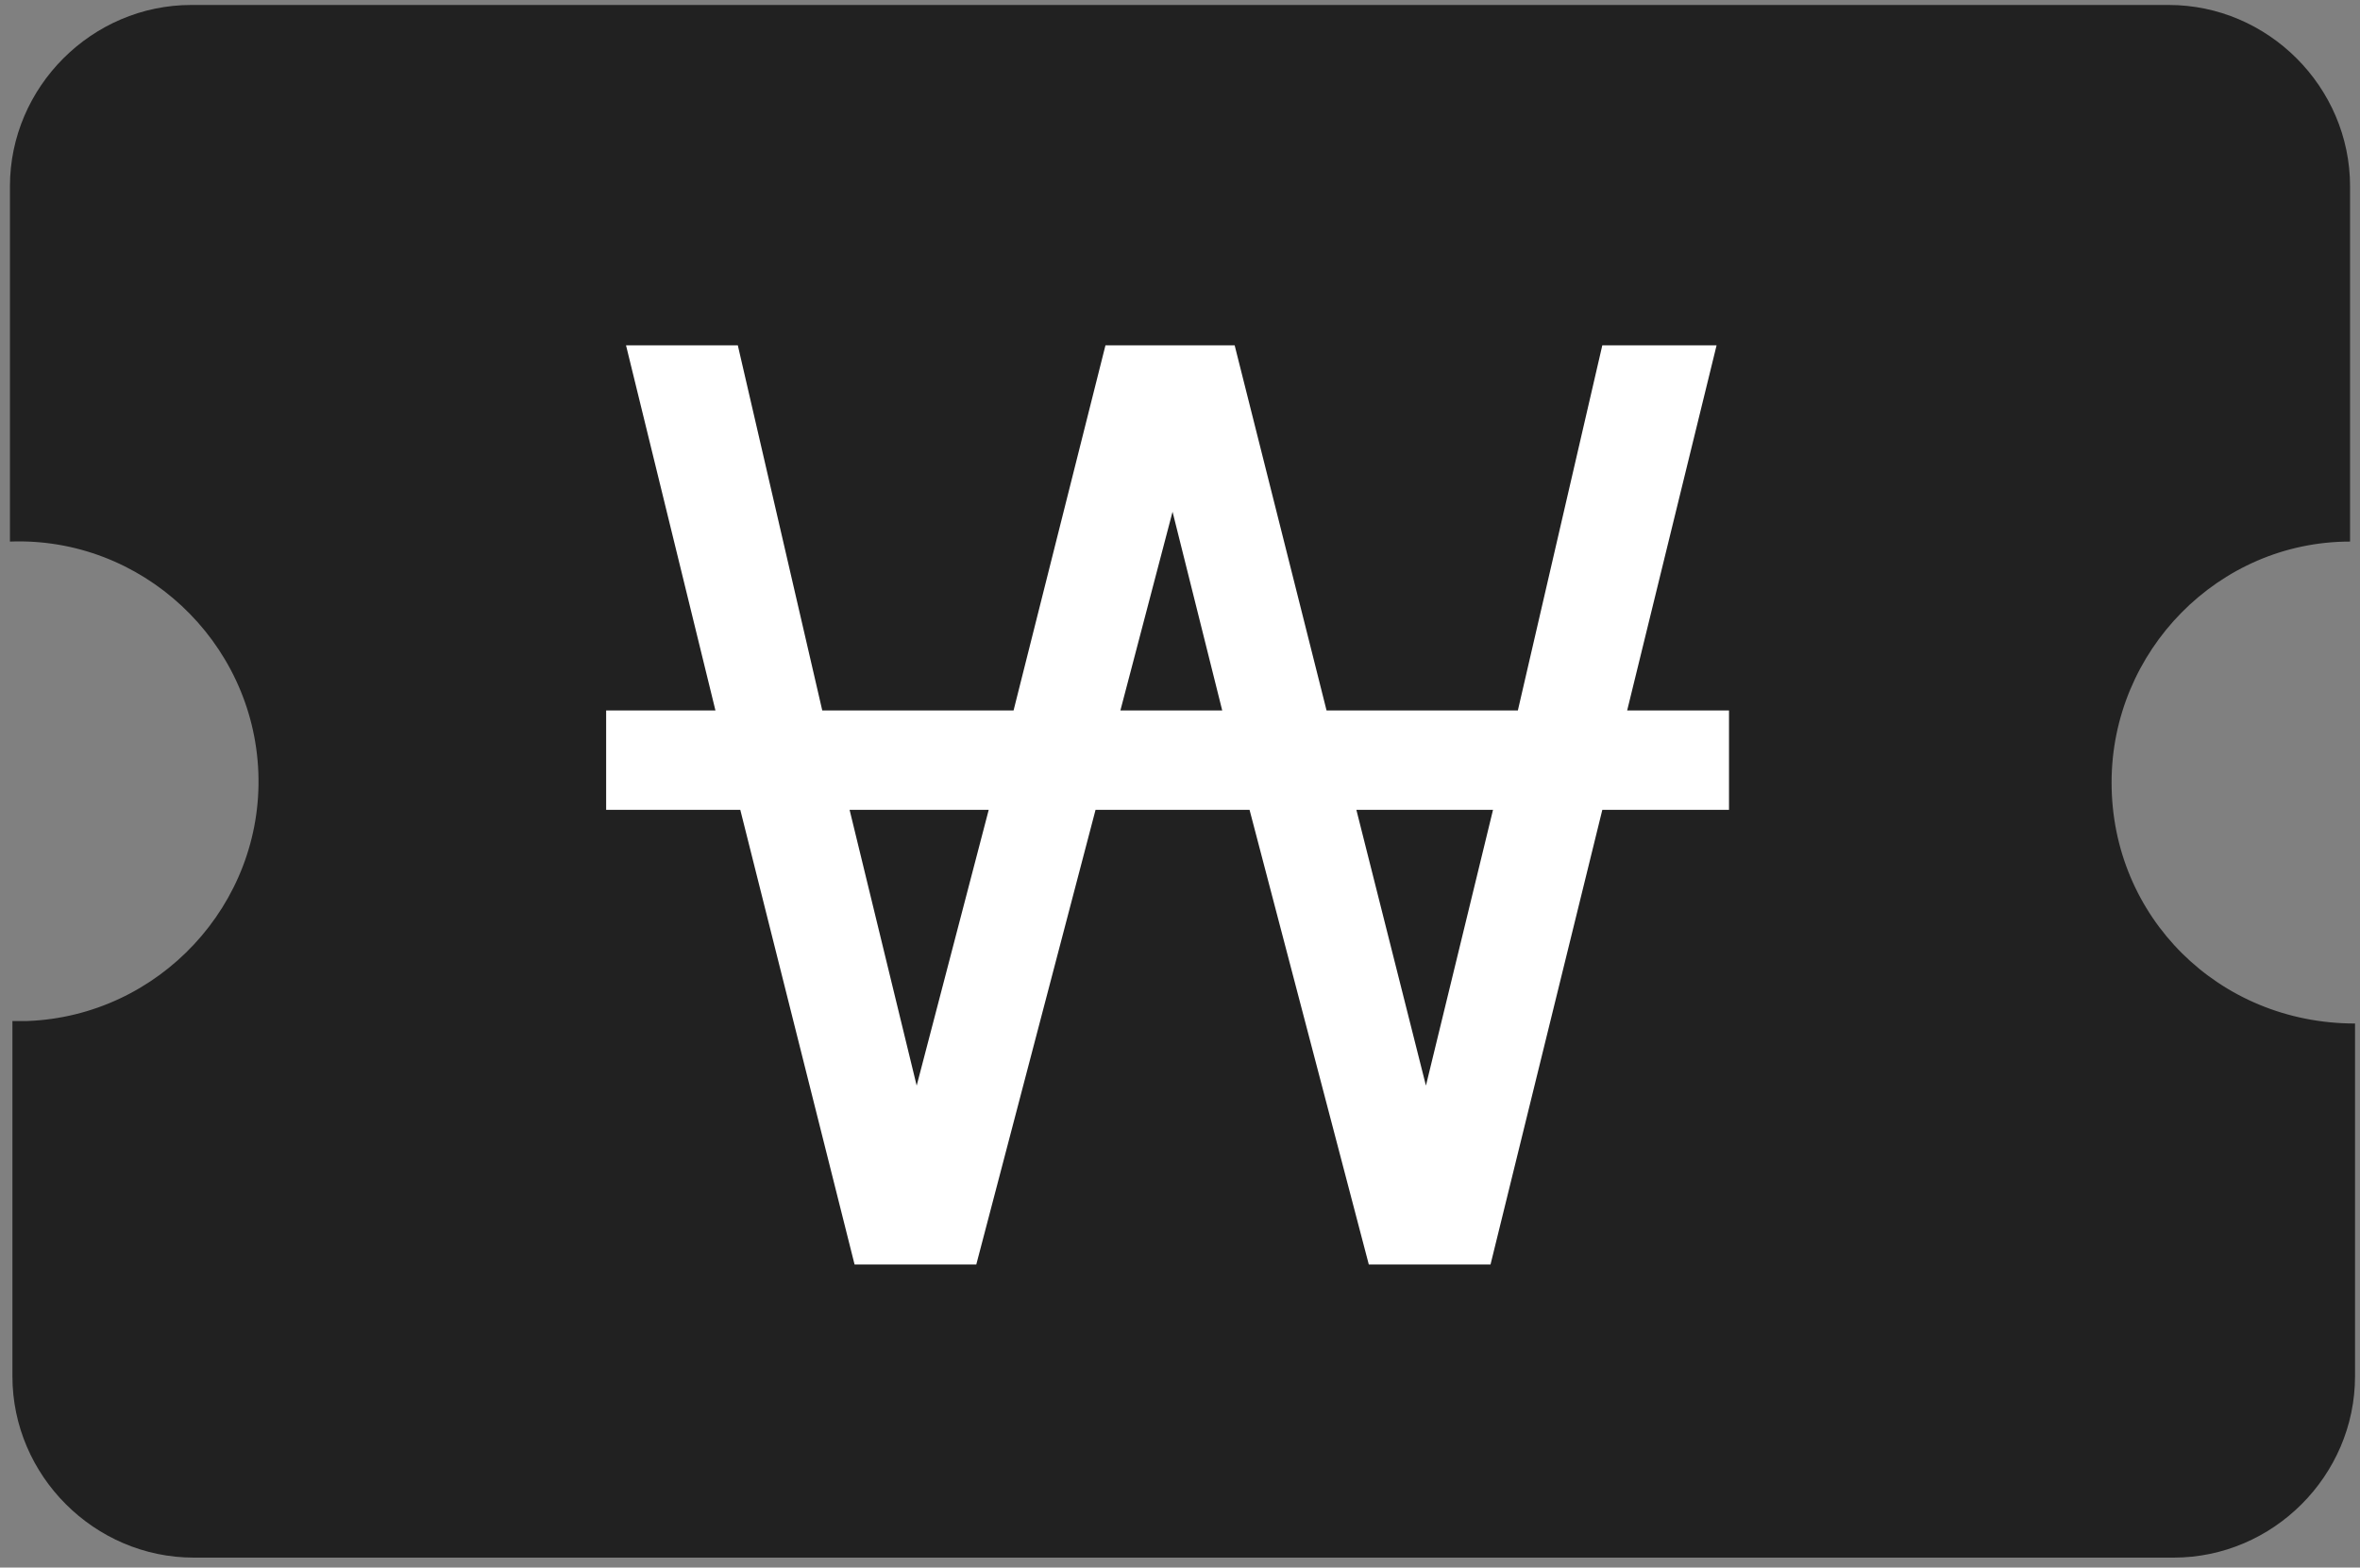 <?xml version="1.0" encoding="utf-8"?>
<!-- Generator: Adobe Illustrator 25.4.1, SVG Export Plug-In . SVG Version: 6.00 Build 0)  -->
<svg version="1.1" id="Layer_1" xmlns="http://www.w3.org/2000/svg" xmlns:xlink="http://www.w3.org/1999/xlink" x="0px" y="0px"
	 viewBox="0 0 95 63.1" style="enable-background:new 0 0 95 63.1;" xml:space="preserve">
<rect x="0" y="0" width="95" height="63.1" fill="#808080" stroke="none"/>
<style type="text/css">
	.st0{fill:#212121;}
	.st1{fill:#FFFFFF;}
</style>
<path class="st0" d="M85,31.5c0-5.3,4.3-9.7,9.6-9.7h0V7.5c0-4-3.3-7.3-7.3-7.3h0H7.7c-4,0-7.3,3.3-7.3,7.3l0,0v14.3
	c5.3-0.2,9.8,4,10,9.3s-4,9.8-9.3,10c-0.2,0-0.4,0-0.6,0v14.3c0,4,3.3,7.3,7.3,7.3c0,0,0,0,0,0h79.7c4,0,7.3-3.3,7.3-7.3
	c0,0,0,0,0,0V41.2C89.3,41.2,85,36.9,85,31.5C85,31.5,85,31.5,85,31.5z"/>
<path class="st1" d="M69.6,32.6h-5.1L60,50.9h-4.9l-4.8-18.3h-6.2l-4.8,18.3h-4.9l-4.6-18.3h-5.4v-4h4.4l-3.6-14.7h4.5l3.4,14.7h7.7
	l3.7-14.7h5.2l3.7,14.7h7.7l3.4-14.7h4.6l-3.6,14.7h4.1L69.6,32.6z M39.8,32.6h-5.6l2.7,11.1L39.8,32.6z M49.2,28.6l-2-8l-2.1,8
	H49.2z M60.1,32.6h-5.5l2.8,11.1L60.1,32.6z"/>
</svg>
